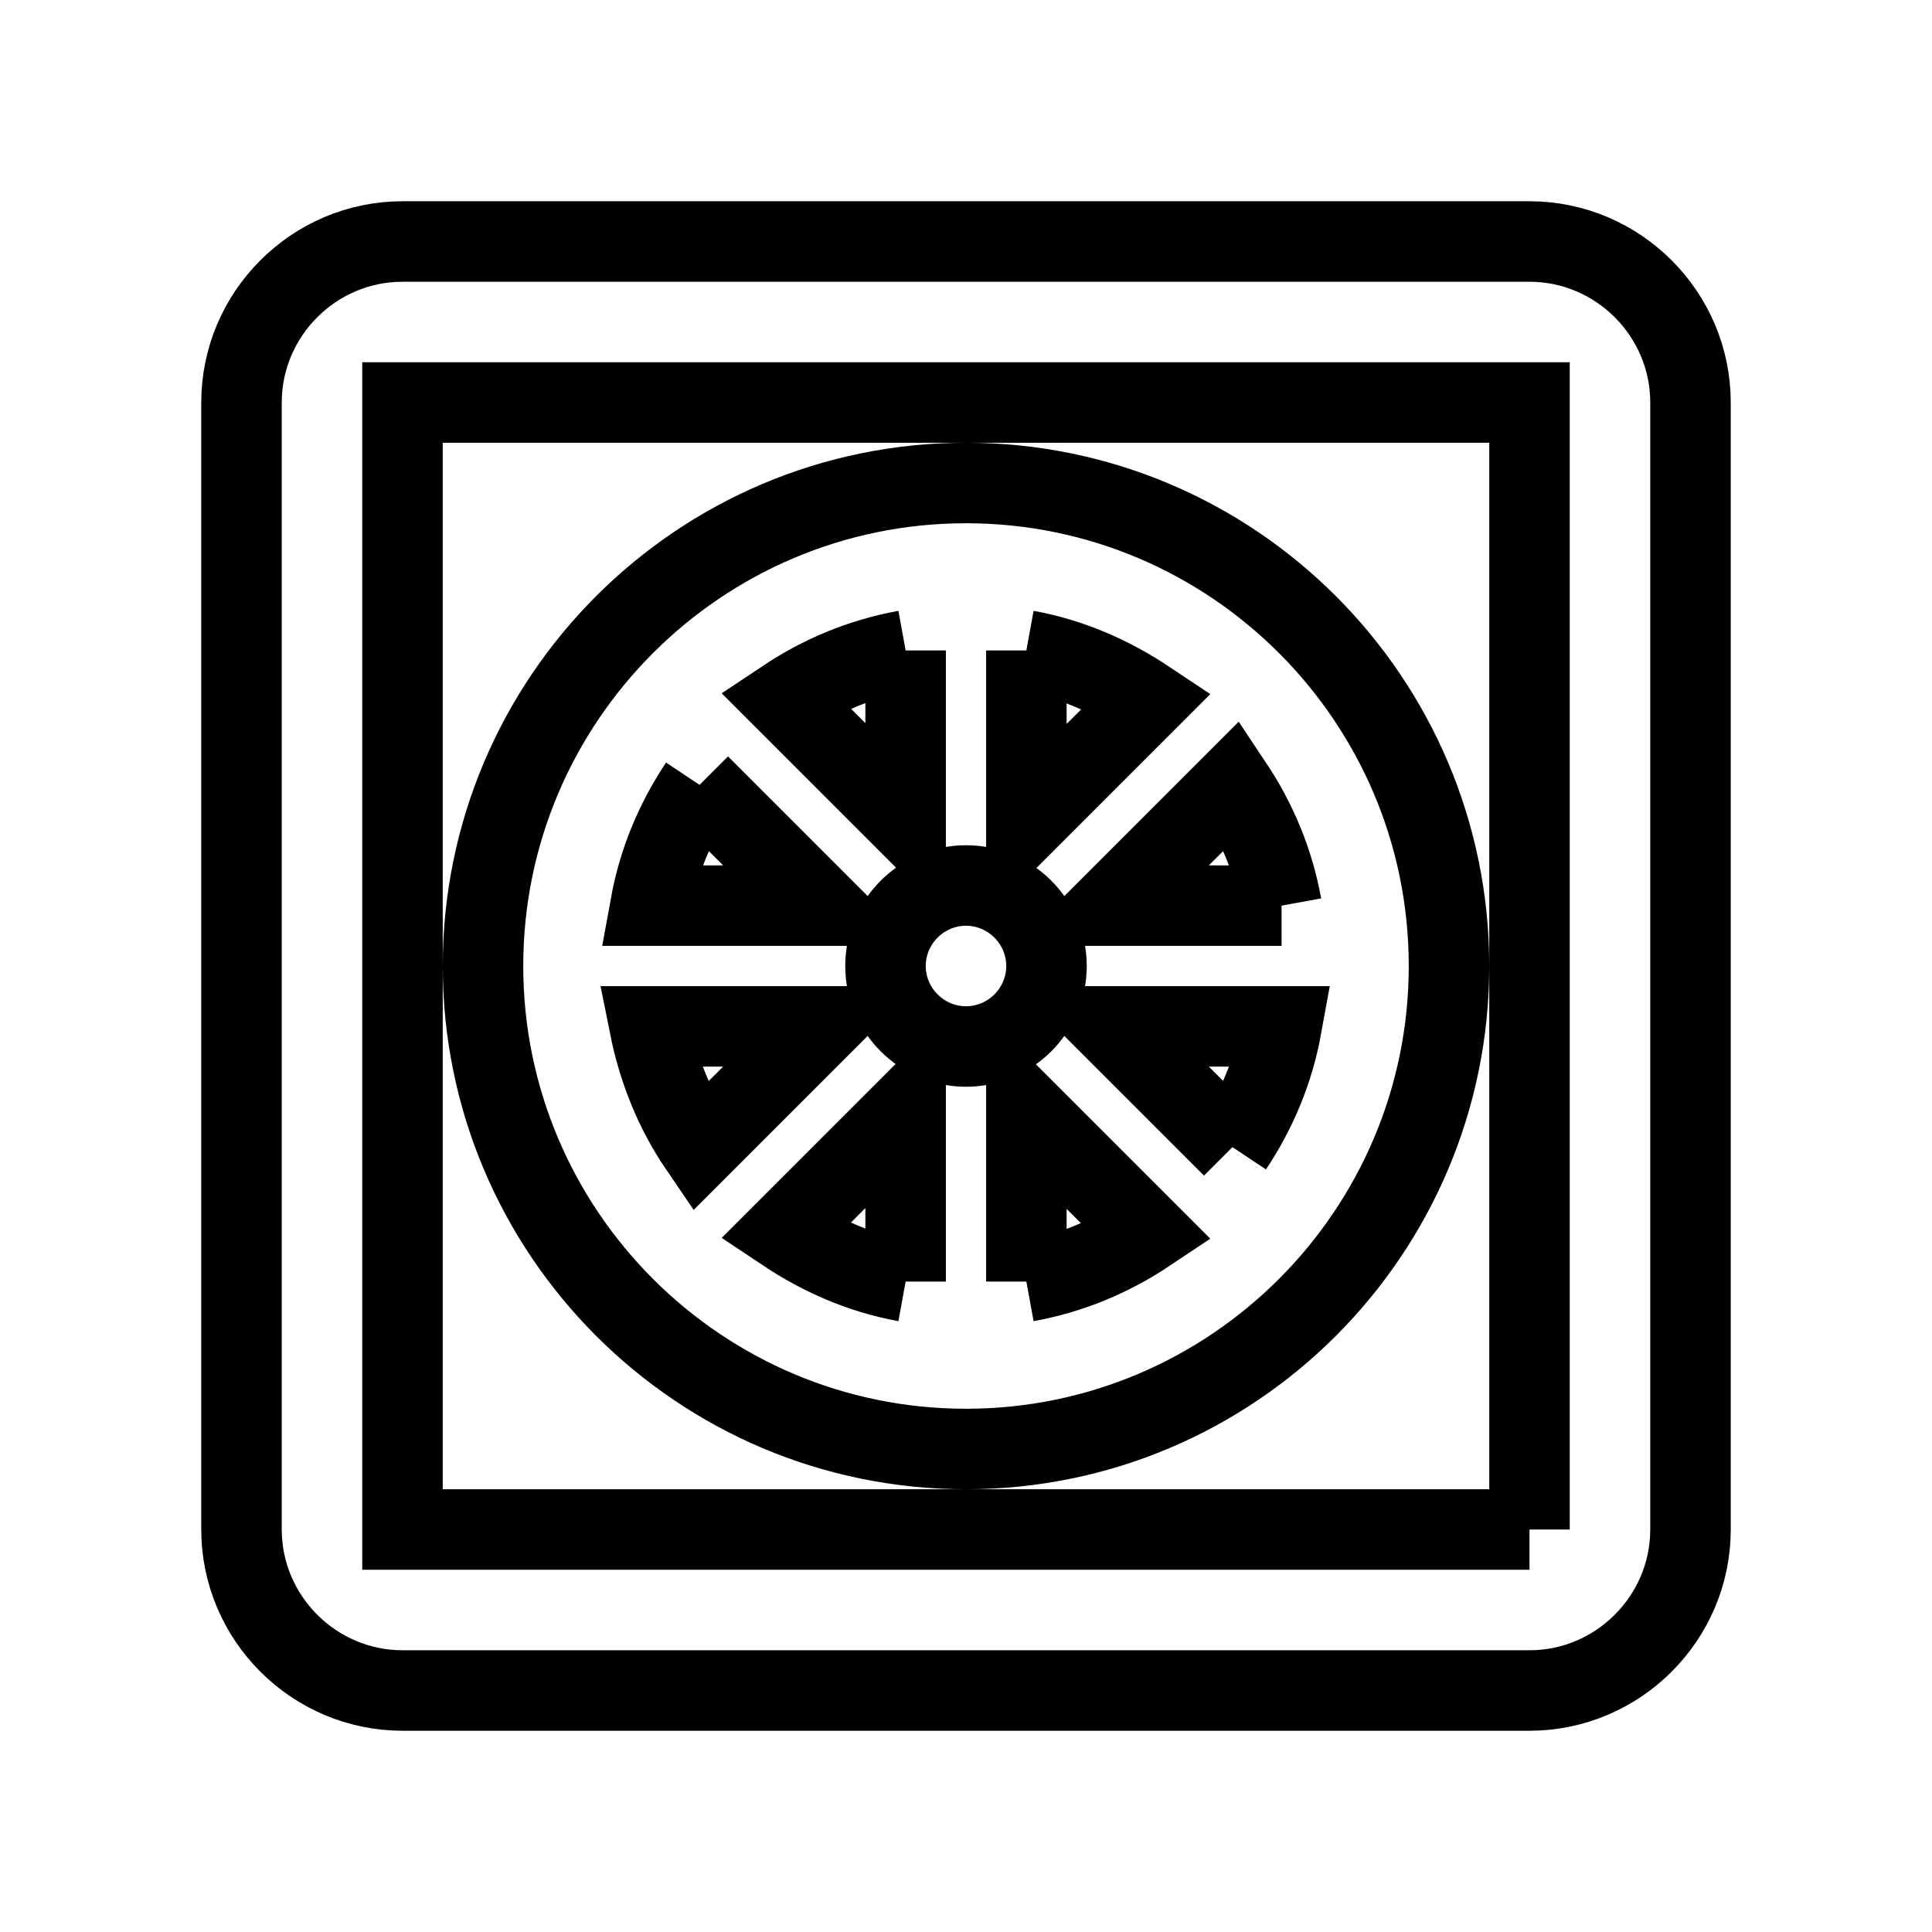<svg fill="none" stroke="currentColor" xmlns="http://www.w3.org/2000/svg" id="mdi-heat-pump-outline" viewBox="0 0 24 24"><path d="M19 3H5C3.9 3 3 3.9 3 5V19C3 20.1 3.9 21 5 21H19C20.1 21 21 20.1 21 19V5C21 3.9 20.1 3 19 3M19 19H5V5H19V19M12 18C15.31 18 18 15.31 18 12S15.31 6 12 6 6 8.69 6 12 8.69 18 12 18M11.25 15.92C10.7 15.82 10.2 15.6 9.75 15.3L11.25 13.8V15.92M12.75 15.92V13.81L14.25 15.31C13.8 15.61 13.3 15.82 12.75 15.92M15.31 14.25L13.81 12.75H15.92C15.82 13.3 15.61 13.8 15.31 14.25M15.92 11.25H13.81L15.31 9.75C15.61 10.2 15.82 10.7 15.92 11.25M12.75 8.08C13.3 8.18 13.8 8.4 14.25 8.7L12.75 10.2V8.08M12 11C12.55 11 13 11.45 13 12S12.55 13 12 13 11 12.55 11 12 11.45 11 12 11M11.25 8.08V10.19L9.75 8.69C10.2 8.39 10.7 8.18 11.25 8.08M8.69 9.75L10.19 11.25H8.08C8.18 10.7 8.39 10.2 8.69 9.75M10.19 12.75L8.69 14.25C8.39 13.81 8.18 13.3 8.07 12.75H10.19Z" /></svg>